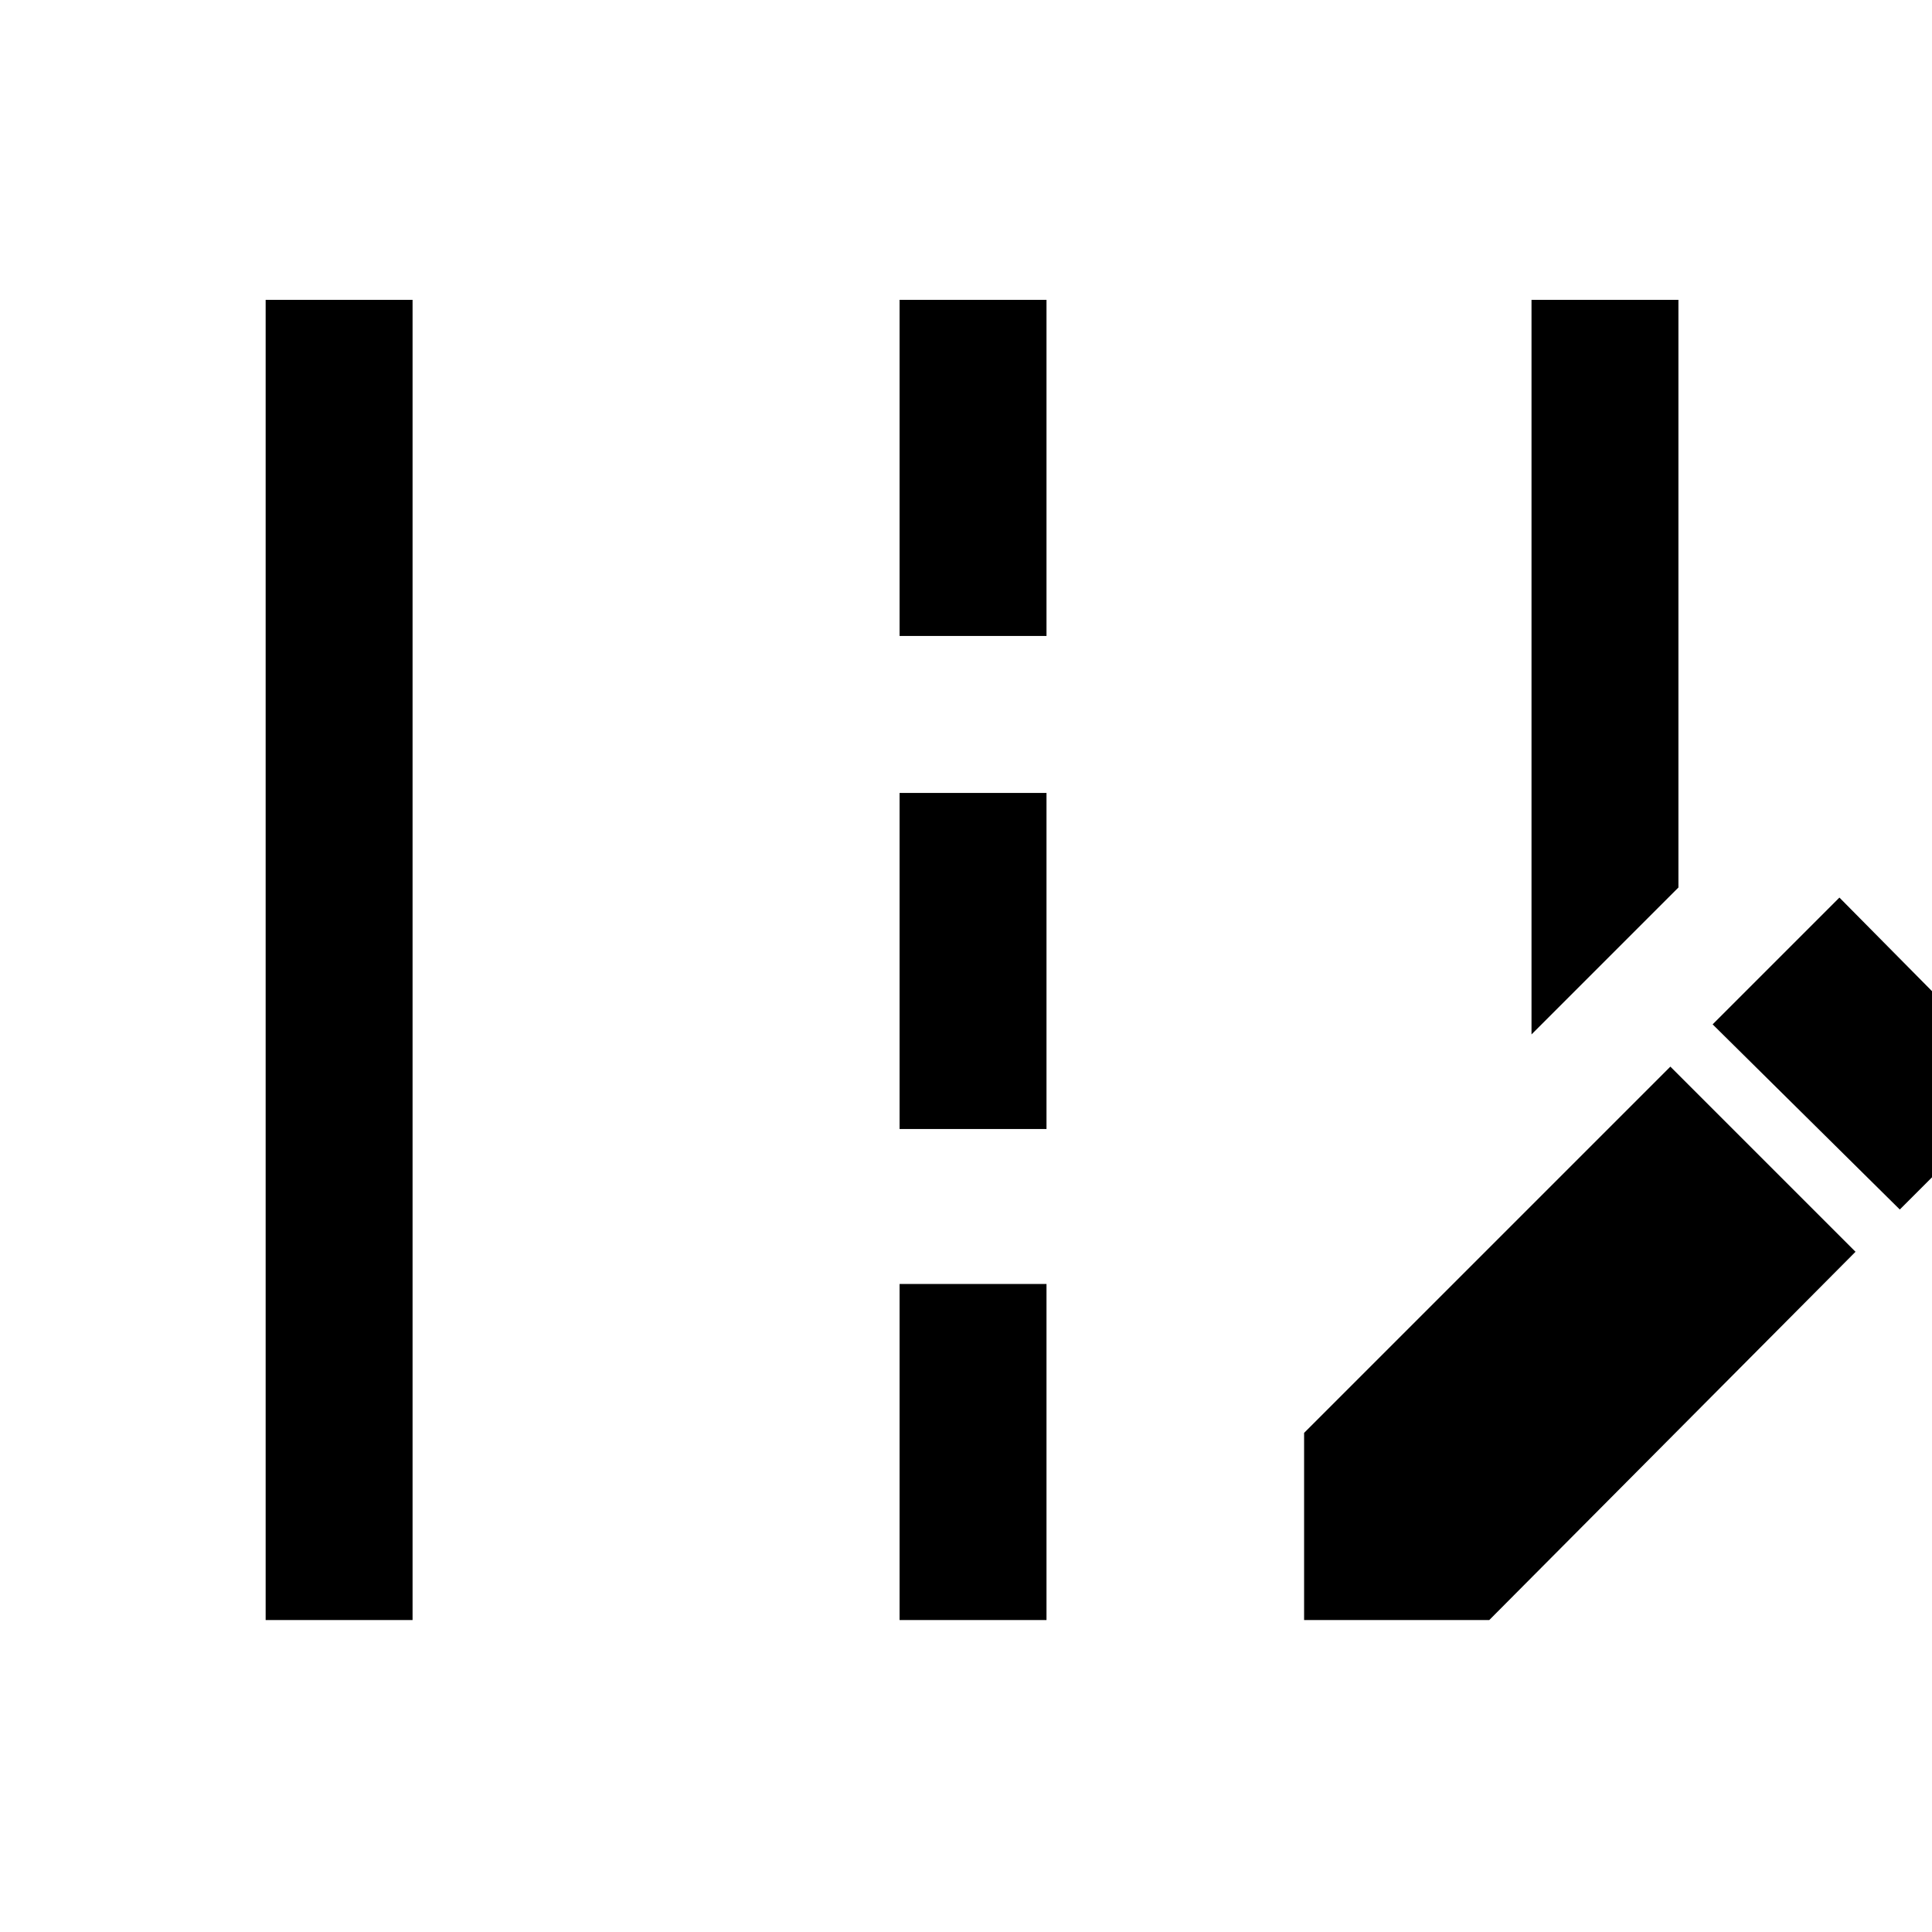 <svg xmlns="http://www.w3.org/2000/svg" height="48" width="48"><path d="M38.05 25.7V7.45h3.65v14.6ZM6.6 40.25V7.45h3.65v32.8ZM22.35 15.8V7.45H26v8.35Zm0 12.25V19.7H26v8.35Zm0 12.2V31.9H26v8.35Zm24.85-10.2-4.65-4.6 3.15-3.15 4.6 4.65Zm-14.8 10.2V35.6l9.1-9.1 4.6 4.6-9.1 9.15Z"/></svg>